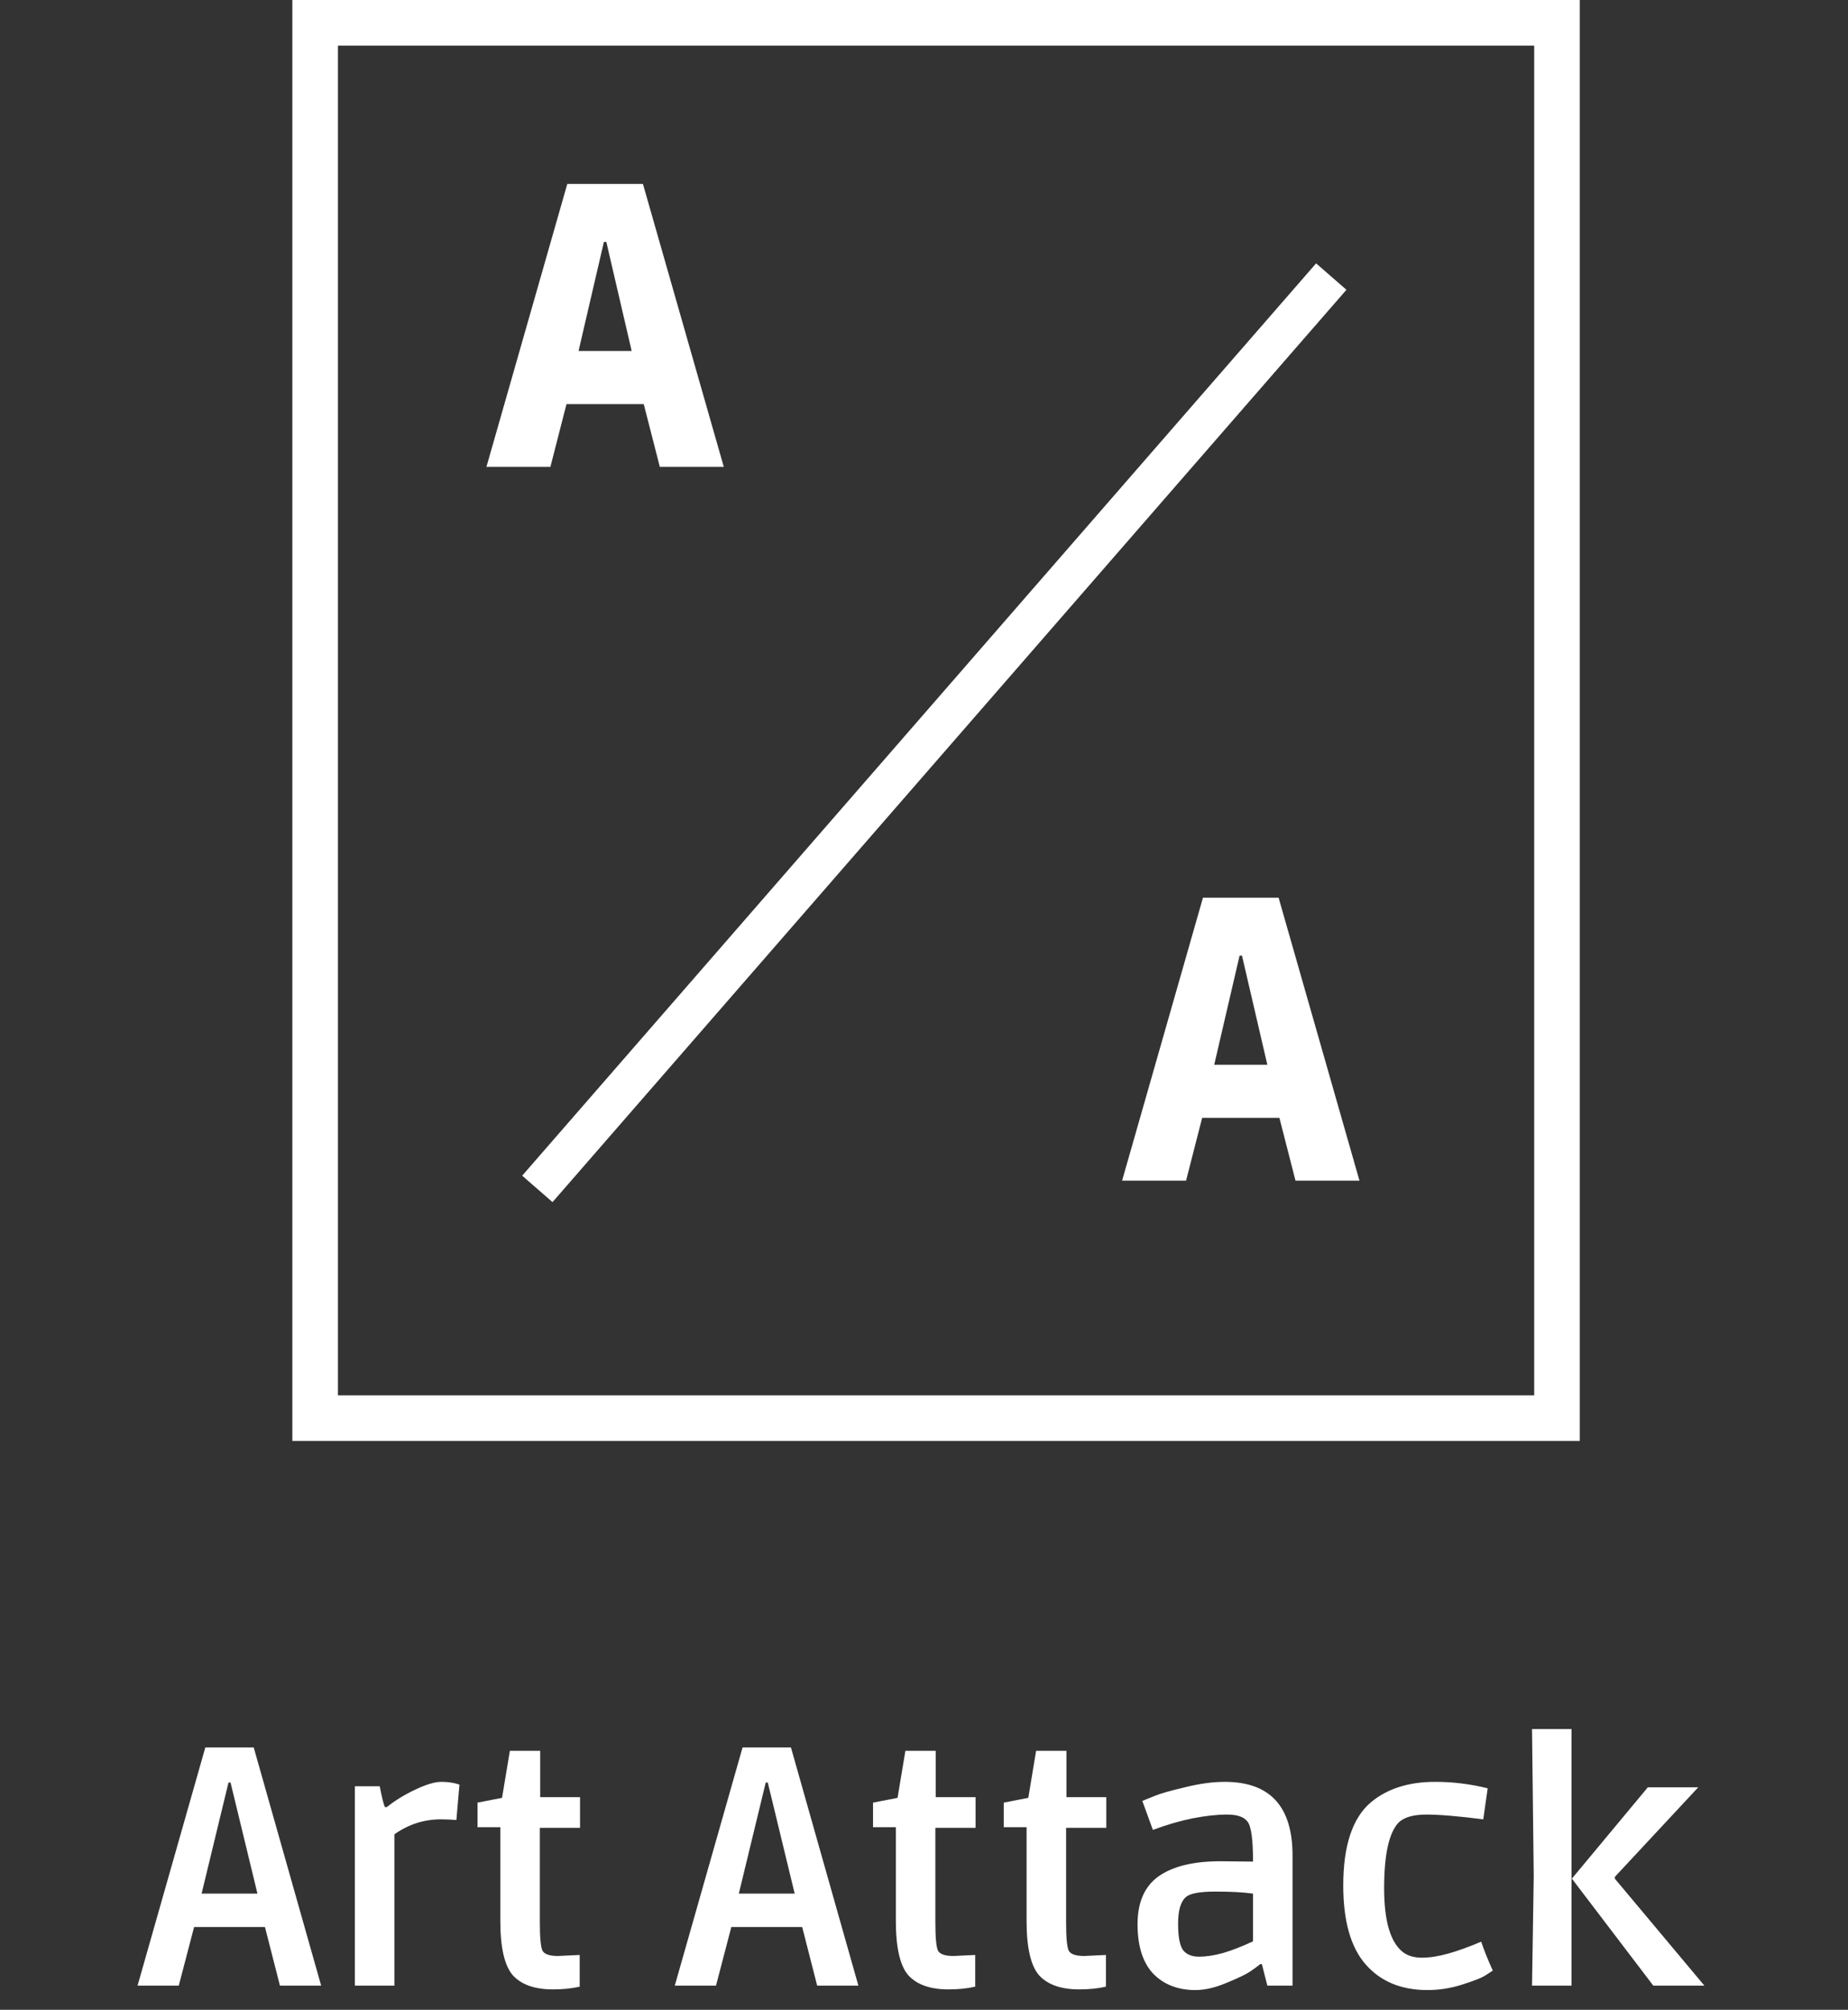<svg width="689" height="749" viewBox="0 0 689 749" fill="none" xmlns="http://www.w3.org/2000/svg">
<rect x="0" y="0" width="689" height="749" fill="#333333" stroke="none"/>
<rect x="117.5" y="8.5" width="463" height="520" stroke="white" stroke-width="17"/>
<path d="M51.284 740L76.557 651.227H94.591L119.737 740H104.37L98.782 718.156H72.366L66.651 740H51.284ZM75.16 705.71H95.988L85.955 664.308H85.193L75.16 705.71ZM154.788 666.975C158.852 665.028 162.112 664.054 164.567 664.054C167.022 664.054 169.266 664.393 171.298 665.07L170.155 678.278C168.038 678.109 166.133 678.024 164.44 678.024C158.09 678.024 152.29 679.887 147.041 683.612V740H132.309V665.705H141.58C142.342 669.684 142.977 672.267 143.485 673.452H144.247C147.295 670.997 150.809 668.838 154.788 666.975ZM186.54 715.87V680.945H178.031V671.801L187.175 670.023L190.096 652.497H201.399V669.769H216.258V681.199H201.272V716.505C201.272 722.178 201.611 725.691 202.288 727.046C203.05 728.316 204.955 728.951 208.003 728.951L216.131 728.57V740.381C213.252 741.058 209.908 741.397 206.098 741.397C199.409 741.397 194.456 739.661 191.239 736.19C188.106 732.634 186.54 725.861 186.54 715.87ZM251.582 740L276.855 651.227H294.889L320.035 740H304.668L299.08 718.156H272.664L266.949 740H251.582ZM275.458 705.71H296.286L286.253 664.308H285.491L275.458 705.71ZM334.004 715.87V680.945H325.495V671.801L334.639 670.023L337.56 652.497H348.863V669.769H363.722V681.199H348.736V716.505C348.736 722.178 349.075 725.691 349.752 727.046C350.514 728.316 352.419 728.951 355.467 728.951L363.595 728.57V740.381C360.716 741.058 357.372 741.397 353.562 741.397C346.873 741.397 341.92 739.661 338.703 736.19C335.57 732.634 334.004 725.861 334.004 715.87ZM382.745 715.87V680.945H374.236V671.801L383.38 670.023L386.301 652.497H397.604V669.769H412.463V681.199H397.477V716.505C397.477 722.178 397.816 725.691 398.493 727.046C399.255 728.316 401.16 728.951 404.208 728.951L412.336 728.57V740.381C409.457 741.058 406.113 741.397 402.303 741.397C395.614 741.397 390.661 739.661 387.444 736.19C384.311 732.634 382.745 725.861 382.745 715.87ZM445.71 741.651C439.191 741.651 433.942 739.619 429.962 735.555C426.068 731.406 424.12 725.268 424.12 717.14C424.12 708.927 426.745 702.958 431.994 699.233C437.328 695.508 444.991 693.645 454.981 693.645L467.173 693.772C467.173 685.559 466.496 680.606 465.141 678.913C463.871 677.135 461.331 676.246 457.521 676.246C453.711 676.246 449.436 676.712 444.694 677.643C440.038 678.574 435.085 680.014 429.835 681.961L425.898 671.166C427.084 670.658 428.65 670.023 430.597 669.261C432.629 668.414 436.355 667.356 441.773 666.086C447.192 664.731 452.145 664.054 456.632 664.054C473.481 664.054 481.905 673.198 481.905 691.486V740H472.507L470.475 731.999H469.84C468.909 732.761 467.639 733.692 466.03 734.793C464.506 735.809 461.585 737.206 457.267 738.984C453.034 740.762 449.182 741.651 445.71 741.651ZM467.173 705.71C463.702 705.202 459.003 704.948 453.076 704.948C447.15 704.948 443.467 705.668 442.027 707.107C440.165 708.8 439.233 712.06 439.233 716.886C439.233 721.627 439.826 724.887 441.011 726.665C442.281 728.358 444.271 729.205 446.98 729.205C449.774 729.205 452.822 728.739 456.124 727.808C459.511 726.792 463.194 725.353 467.173 723.49V705.71ZM552.249 723.617C553.181 726.496 554.62 730.094 556.567 734.412C555.805 734.92 554.747 735.597 553.392 736.444C552.122 737.206 549.371 738.264 545.137 739.619C540.904 740.974 536.586 741.651 532.183 741.651C522.447 741.651 514.784 738.476 509.196 732.126C503.608 725.776 500.814 715.955 500.814 702.662C500.814 687.93 504.201 677.643 510.974 671.801C517.07 666.636 525.114 664.054 535.104 664.054C541.708 664.054 548.228 664.858 554.662 666.467L553.011 678.024C543.783 676.839 536.713 676.246 531.802 676.246C526.892 676.246 523.42 677.262 521.388 679.294C517.832 683.104 516.054 691.232 516.054 703.678C516.054 716.124 518.467 724.125 523.293 727.681C525.071 728.951 527.357 729.586 530.151 729.586C533.03 729.586 536.29 729.078 539.93 728.062C543.571 727.046 547.677 725.564 552.249 723.617ZM585.927 644.369V740H571.195L571.83 699.233L571.195 644.369H585.927ZM616.407 740L586.054 700.122L614.375 666.086H633.171L602.056 699.487V700.122L635.457 740H616.407Z" fill="white"/>
<path d="M205.207 174H181.357L211.507 68.55H239.707L269.857 174H246.007L240.007 150.6H211.207L205.207 174ZM235.507 130.8L226.057 90.15H225.157L215.707 130.8H235.507Z" fill="white"/>
<path d="M442.207 440H418.357L448.507 334.55H476.707L506.857 440H483.007L477.007 416.6H448.207L442.207 440ZM472.507 396.8L463.057 356.15H462.157L452.707 396.8H472.507Z" fill="white"/>
<line x1="200.343" y1="443.075" x2="496.343" y2="103.075" stroke="white" stroke-width="15"/>
</svg>
